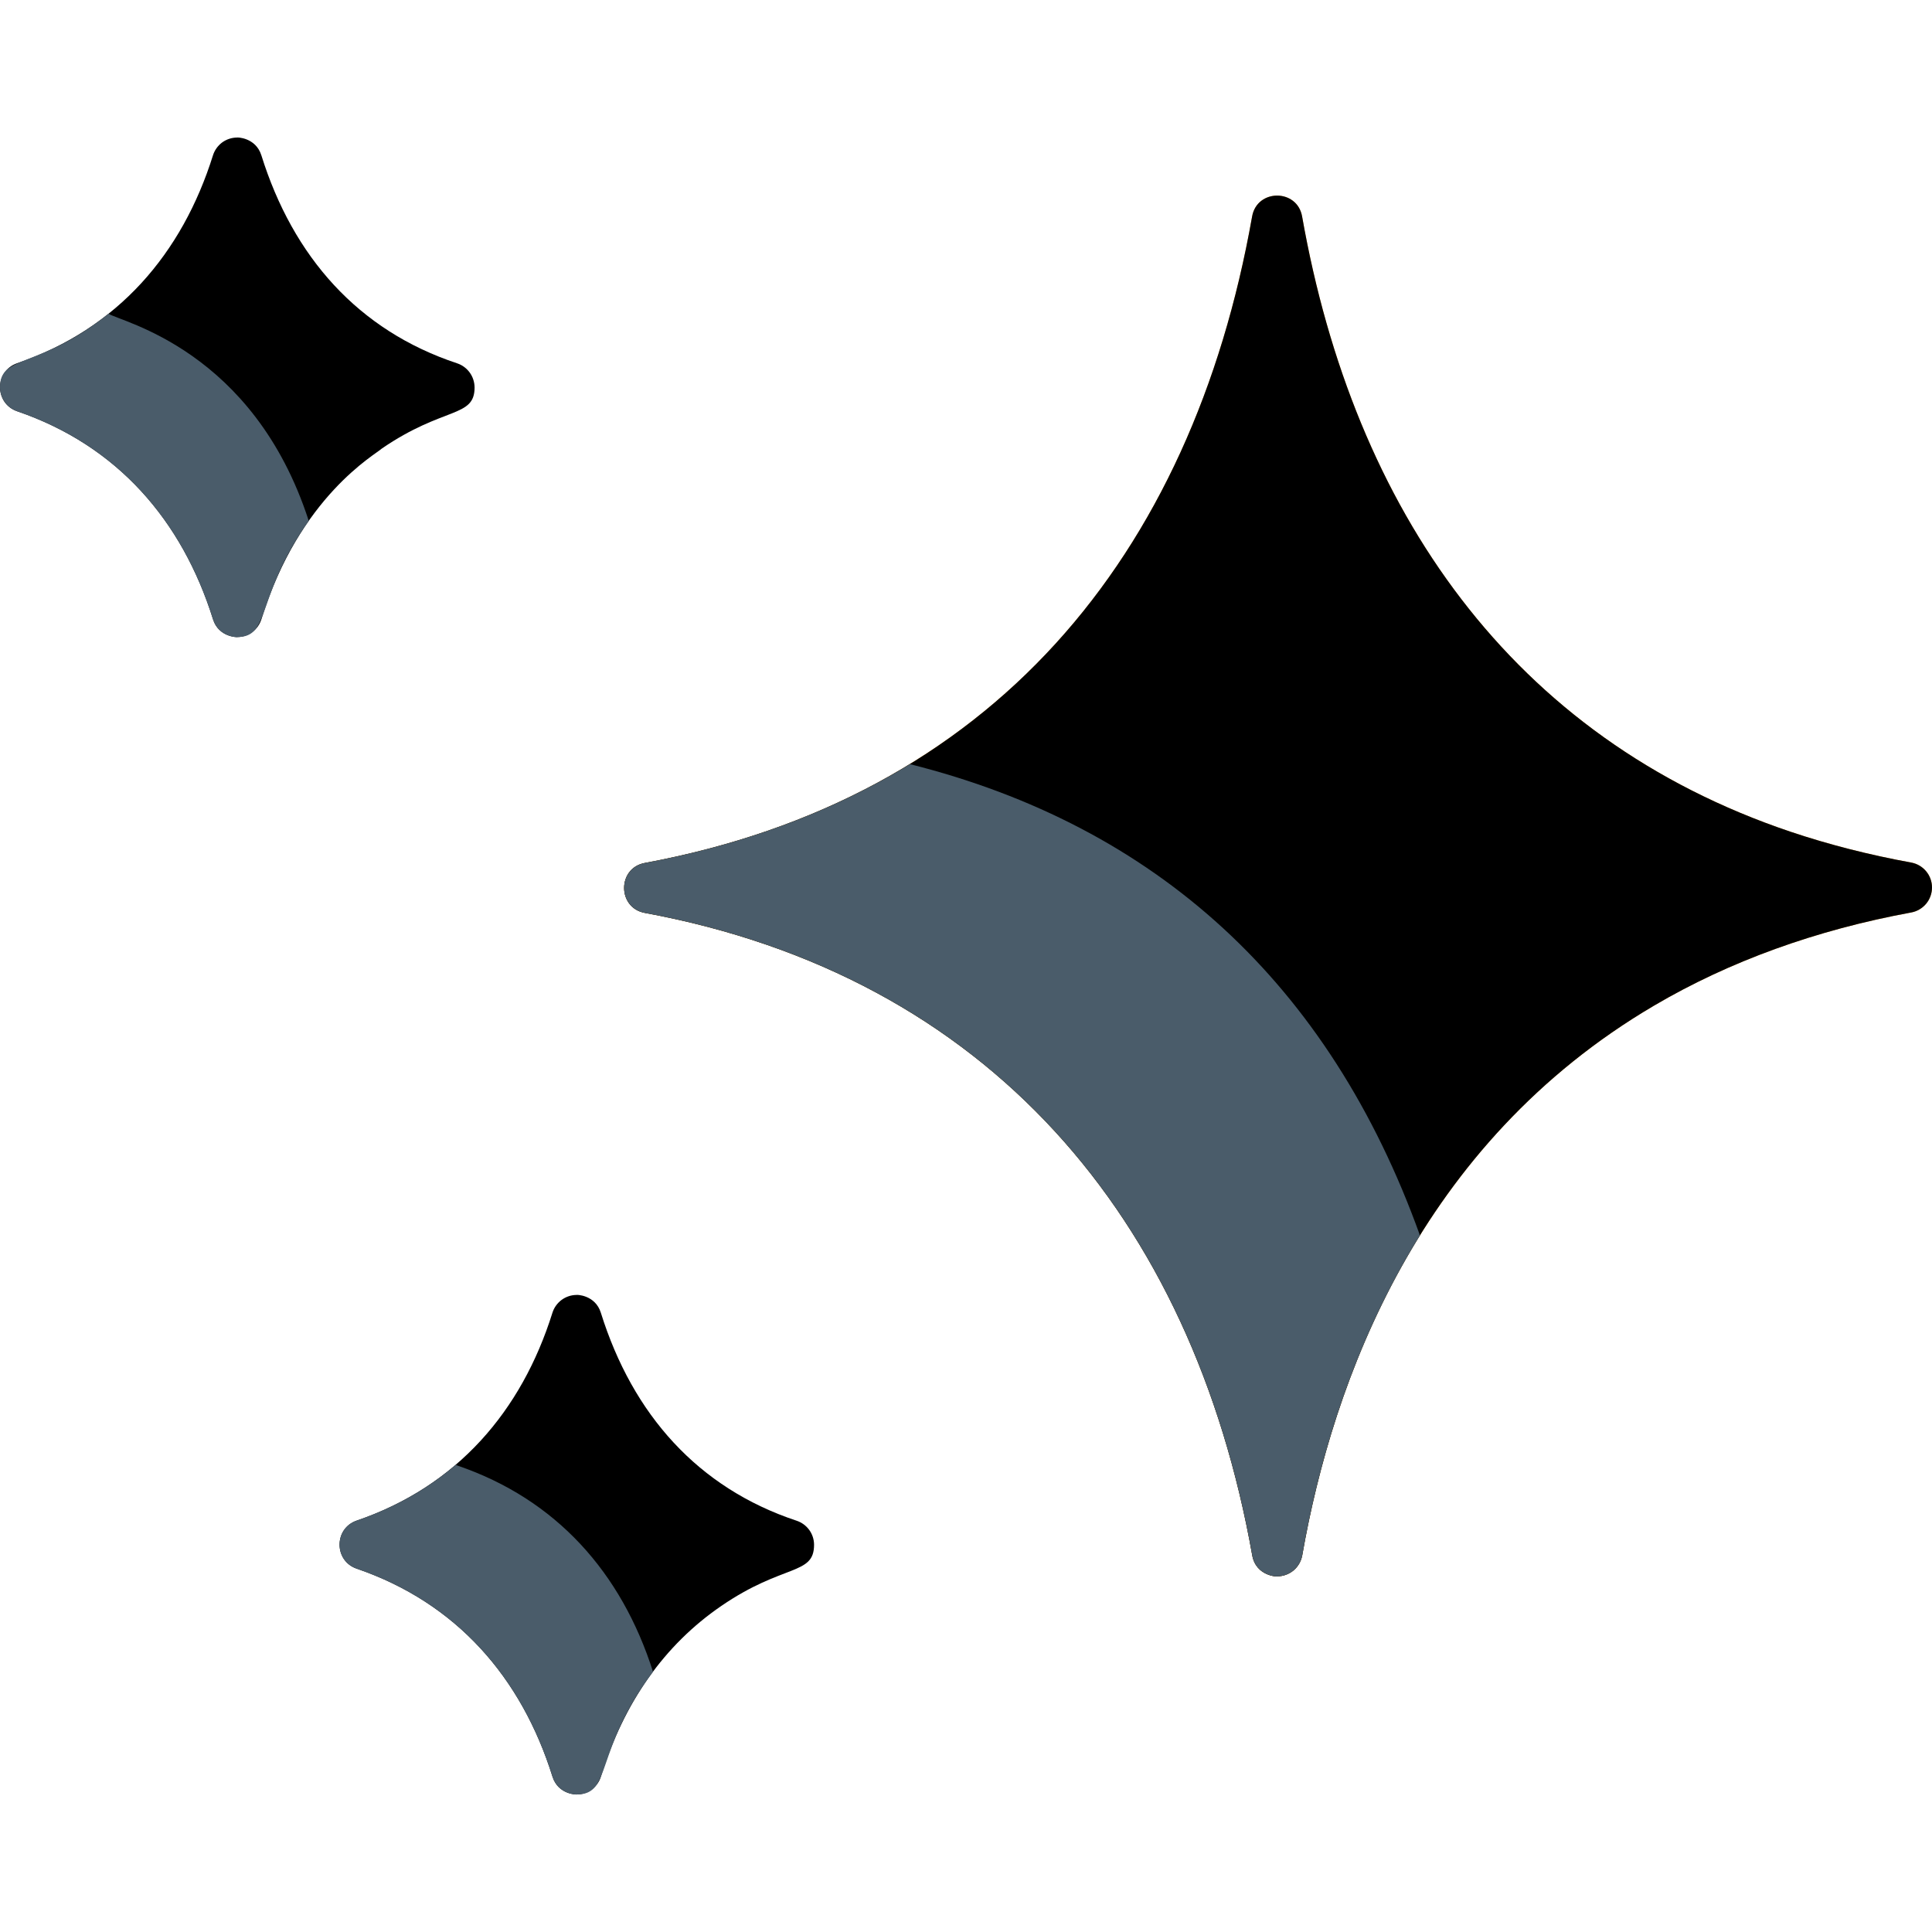 <svg width="31" height="31" viewBox="0 0 31 31" fill="none" xmlns="http://www.w3.org/2000/svg">
<g clip-path="url(#clip0_168_1324)">
<path d="M30.666 13.84C29.995 13.718 29.345 13.552 28.734 13.347C24.257 11.841 21.725 8.183 20.893 3.473C20.814 3.027 20.17 3.027 20.091 3.473C19.123 8.946 15.902 12.816 10.345 13.847C9.904 13.929 9.904 14.566 10.346 14.648C15.851 15.666 19.128 19.529 20.093 24.957C20.154 25.3 20.515 25.301 20.494 25.293C20.59 25.293 20.682 25.259 20.756 25.198C20.829 25.136 20.878 25.051 20.895 24.957C21.386 22.157 22.764 18.354 26.545 16.133C27.752 15.424 29.139 14.922 30.667 14.641C30.76 14.624 30.845 14.574 30.906 14.501C30.967 14.428 31 14.335 31 14.24C31 14.145 30.967 14.053 30.905 13.979C30.844 13.906 30.759 13.857 30.666 13.84Z" fill="#F4A32C"/>
<path d="M30.666 13.84C29.995 13.718 29.345 13.552 28.734 13.347C24.257 11.841 21.725 8.183 20.893 3.473C20.814 3.027 20.17 3.027 20.091 3.473C19.123 8.946 15.902 12.816 10.345 13.847C9.904 13.929 9.904 14.566 10.346 14.648C15.851 15.666 19.128 19.529 20.093 24.957C20.154 25.3 20.515 25.301 20.494 25.293C20.59 25.293 20.682 25.259 20.756 25.198C20.829 25.136 20.878 25.051 20.895 24.957C21.386 22.157 22.764 18.354 26.545 16.133C27.752 15.424 29.139 14.922 30.667 14.641C30.76 14.624 30.845 14.574 30.906 14.501C30.967 14.428 31 14.335 31 14.24C31 14.145 30.967 14.053 30.905 13.979C30.844 13.906 30.759 13.857 30.666 13.84Z" fill="black"/>
<path d="M14.6 12.261C13.295 13.059 11.849 13.568 10.345 13.847C9.904 13.929 9.904 14.566 10.346 14.648C15.851 15.666 19.128 19.529 20.093 24.957C20.154 25.299 20.515 25.301 20.494 25.293C20.59 25.293 20.682 25.259 20.756 25.198C20.829 25.136 20.878 25.051 20.895 24.957C21.166 23.407 21.711 21.55 22.784 19.823C21.329 15.773 18.548 13.252 14.6 12.261Z" fill="#4A5C6A"/>
<path d="M12.783 24.401C11.199 23.876 10.151 22.695 9.641 21.064C9.55 20.771 9.241 20.774 9.253 20.778C9.166 20.778 9.082 20.806 9.012 20.857C8.942 20.909 8.89 20.981 8.864 21.064C8.37 22.64 7.337 23.847 5.723 24.399C5.357 24.525 5.357 25.044 5.723 25.17C7.326 25.719 8.367 26.916 8.865 28.507C8.957 28.801 9.265 28.796 9.254 28.793C9.341 28.793 9.425 28.765 9.495 28.713C9.565 28.661 9.617 28.589 9.642 28.506C10.011 27.314 10.661 26.393 11.574 25.768L11.574 25.768C12.572 25.084 13.062 25.282 13.062 24.787C13.062 24.701 13.035 24.618 12.985 24.549C12.935 24.48 12.864 24.428 12.783 24.401Z" fill="black"/>
<path d="M7.346 23.518C7.334 23.514 7.324 23.508 7.313 23.503C6.844 23.906 6.307 24.2 5.723 24.399C5.357 24.525 5.357 25.044 5.723 25.17C7.326 25.719 8.367 26.916 8.865 28.507C8.957 28.801 9.265 28.797 9.254 28.793C9.827 28.792 9.522 28.107 10.478 26.824C9.97 25.229 8.923 24.058 7.346 23.518Z" fill="#4A5C6A"/>
<path d="M7.336 5.83C5.745 5.303 4.702 4.118 4.194 2.493C4.102 2.2 3.794 2.203 3.805 2.207C3.719 2.207 3.634 2.235 3.564 2.286C3.495 2.338 3.443 2.41 3.417 2.493C2.924 4.066 1.893 5.275 0.275 5.828C-0.09 5.954 -0.091 6.473 0.275 6.599C1.883 7.149 2.921 8.349 3.418 9.936C3.509 10.23 3.818 10.225 3.807 10.222C3.894 10.221 3.978 10.194 4.048 10.142C4.118 10.09 4.169 10.018 4.195 9.935C4.805 7.962 6.033 7.289 6.127 7.197C7.122 6.515 7.615 6.709 7.615 6.216C7.614 6.13 7.587 6.047 7.537 5.978C7.487 5.909 7.417 5.857 7.336 5.83Z" fill="black"/>
<path d="M1.741 5.034C0.619 5.931 8.50968e-09 5.681 8.50968e-09 6.214C-1.73456e-05 6.299 0.027 6.381 0.076 6.45C0.125 6.519 0.195 6.571 0.275 6.599C1.883 7.149 2.92 8.349 3.417 9.936C3.509 10.23 3.817 10.225 3.806 10.222C4.351 10.221 4.089 9.585 4.954 8.357C4.064 5.611 1.942 5.166 1.741 5.034Z" fill="#4A5C6A"/>
</g>
<defs>
<clipPath id="clip0_168_1324">
<rect width="31" height="31" fill="white"/>
</clipPath>
</defs>
</svg>

